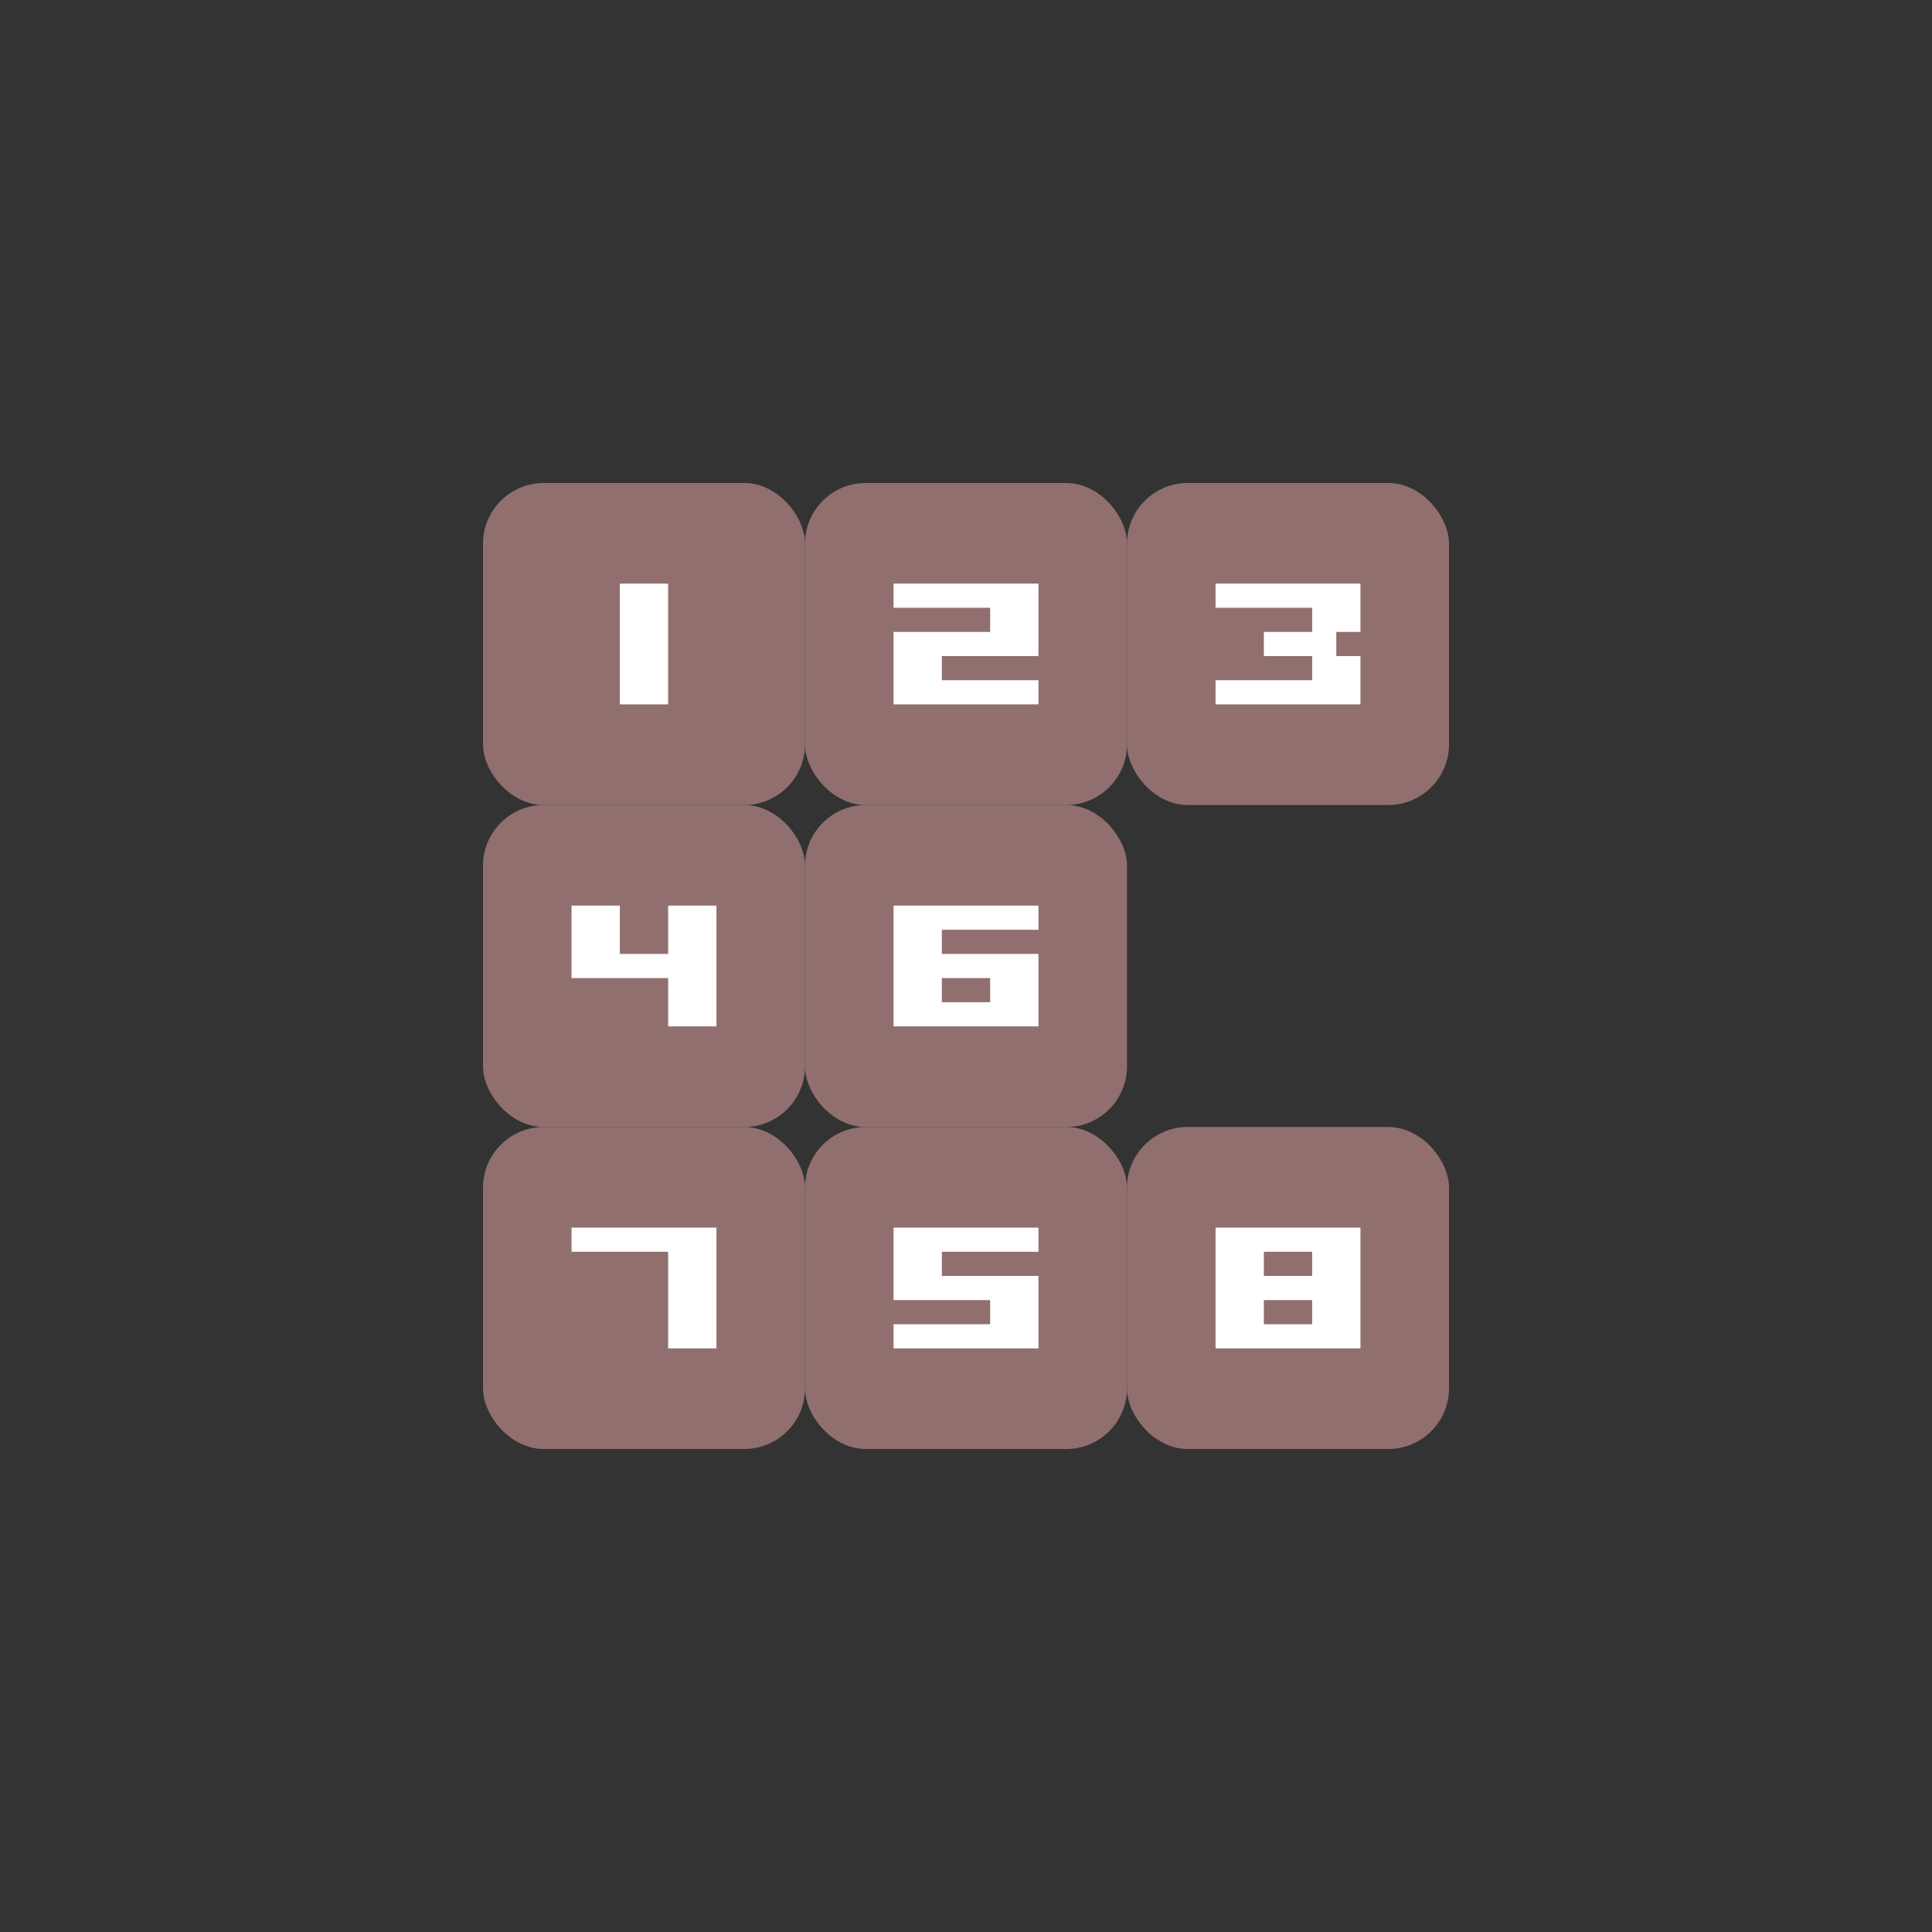 <?xml version="1.0" encoding="UTF-8" standalone="no"?>
<!-- Created with Inkscape (http://www.inkscape.org/) -->

<svg
   width="768"
   height="768"
   viewBox="0 0 203.2 203.2"
   version="1.1"
   id="svg1"
   inkscape:version="1.3.2 (091e20e, 2023-11-25, custom)"
   sodipodi:docname="sprite_stage_sliding_puzzle.svg"
   xmlns:inkscape="http://www.inkscape.org/namespaces/inkscape"
   xmlns:sodipodi="http://sodipodi.sourceforge.net/DTD/sodipodi-0.dtd"
   xmlns="http://www.w3.org/2000/svg"
   xmlns:svg="http://www.w3.org/2000/svg">
  <rect x="0" y="0" width="203.2" height="203.2" fill="#333333" stroke="none"/>
  <sodipodi:namedview
     id="namedview1"
     pagecolor="#ffffff"
     bordercolor="#000000"
     borderopacity="0.25"
     inkscape:showpageshadow="2"
     inkscape:pageopacity="0.0"
     inkscape:pagecheckerboard="true"
     inkscape:deskcolor="#d1d1d1"
     inkscape:document-units="px"
     inkscape:zoom="1"
     inkscape:cx="372"
     inkscape:cy="411"
     inkscape:window-width="1440"
     inkscape:window-height="830"
     inkscape:window-x="-6"
     inkscape:window-y="-6"
     inkscape:window-maximized="1"
     inkscape:current-layer="layer1" />
  <defs
     id="defs1">
    <rect
       x="97.652"
       y="202.888"
       width="113.769"
       height="106.184"
       id="rect2" />
  </defs>
  <g
     inkscape:label="Layer 1"
     inkscape:groupmode="layer"
     id="layer1">
    <rect
       style="fill:#916f6f;stroke-width:0.265"
       id="rect1"
       width="33.867"
       height="33.867"
       x="50.8"
       y="50.8"
       ry="6.385" />
    <path
       d="m 65.193,74.083 h 5.08 V 61.383 h -5.08 z"
       id="text3"
       style="font-size:33.867px;font-family:'Acknowledge TT (BRK)';-inkscape-font-specification:'Acknowledge TT (BRK), Normal';fill:#ffffff;stroke-width:0.265"
       aria-label="1" />
    <rect
       style="fill:#916f6f;stroke-width:0.265"
       id="rect1-9"
       width="33.867"
       height="33.867"
       x="84.667"
       y="50.8"
       ry="6.385" />
    <path
       d="m 93.98,63.923 h 10.16 v 2.54 H 93.98 v 7.62 H 109.22 V 71.543 H 99.06 V 69.003 H 109.22 V 61.383 H 93.98 Z"
       id="text3-4"
       style="font-size:33.867px;font-family:'Acknowledge TT (BRK)';-inkscape-font-specification:'Acknowledge TT (BRK), Normal';fill:#ffffff;stroke-width:0.265"
       aria-label="2" />
    <rect
       style="fill:#916f6f;stroke-width:0.265"
       id="rect1-1"
       width="33.867"
       height="33.867"
       x="118.533"
       y="50.8"
       ry="6.385" />
    <path
       d="m 127.847,63.923 h 10.16 v 2.54 h -5.08 v 2.54 h 5.08 v 2.54 h -10.16 v 2.54 h 15.24 v -5.08 h -2.54 v -2.54 h 2.54 v -5.08 h -15.24 z"
       id="text3-0"
       style="font-size:33.867px;font-family:'Acknowledge TT (BRK)';-inkscape-font-specification:'Acknowledge TT (BRK), Normal';fill:#ffffff;stroke-width:0.265"
       aria-label="3" />
    <rect
       style="fill:#916f6f;stroke-width:0.265"
       id="rect1-17"
       width="33.867"
       height="33.867"
       x="84.667"
       y="84.667"
       ry="6.385" />
    <path
       d="M 93.98,107.95 H 109.22 V 100.33 H 99.06 V 97.79 H 109.22 V 95.25 H 93.98 Z m 5.08,-5.08 h 5.08 v 2.54 h -5.08 z"
       id="text3-7"
       style="font-size:33.867px;font-family:'Acknowledge TT (BRK)';-inkscape-font-specification:'Acknowledge TT (BRK), Normal';fill:#ffffff;stroke-width:0.265"
       aria-label="6" />
    <rect
       style="fill:#916f6f;stroke-width:0.265"
       id="rect1-2"
       width="33.867"
       height="33.867"
       x="50.8"
       y="84.667"
       ry="6.385" />
    <path
       d="m 70.273,107.95 h 5.08 V 95.25 h -5.08 v 5.08 H 65.193 v -5.08 h -5.08 v 7.62 h 10.16 z"
       id="text3-1"
       style="font-size:33.867px;font-family:'Acknowledge TT (BRK)';-inkscape-font-specification:'Acknowledge TT (BRK), Normal';fill:#ffffff;stroke-width:0.265"
       aria-label="4" />
    <rect
       style="fill:#916f6f;stroke-width:0.265"
       id="rect1-12"
       width="33.867"
       height="33.867"
       x="50.8"
       y="118.533"
       ry="6.385" />
    <path
       d="m 60.113,131.657 h 10.16 v 10.16 h 5.08 V 129.117 H 60.113 Z"
       id="text3-9"
       style="font-size:33.867px;font-family:'Acknowledge TT (BRK)';-inkscape-font-specification:'Acknowledge TT (BRK), Normal';fill:#ffffff;stroke-width:0.265"
       aria-label="7" />
    <rect
       style="fill:#916f6f;stroke-width:0.265"
       id="rect1-24"
       width="33.867"
       height="33.867"
       x="84.667"
       y="118.533"
       ry="6.385" />
    <path
       d="m 93.98,136.737 h 10.16 v 2.54 H 93.98 v 2.54 h 15.24 v -7.62 H 99.06 v -2.54 h 10.16 v -2.54 H 93.98 Z"
       id="text3-3"
       style="font-size:33.867px;font-family:'Acknowledge TT (BRK)';-inkscape-font-specification:'Acknowledge TT (BRK), Normal';fill:#ffffff;stroke-width:0.265"
       aria-label="5" />
    <rect
       style="fill:#916f6f;stroke-width:0.265"
       id="rect1-25"
       width="33.867"
       height="33.867"
       x="118.533"
       y="118.533"
       ry="6.385" />
    <path
       d="m 127.847,129.117 v 12.7 h 15.24 v -12.7 z m 10.16,7.62 v 2.54 h -5.08 v -2.54 z m 0,-2.54 h -5.08 v -2.54 h 5.08 z"
       id="text3-46"
       style="font-size:33.867px;font-family:'Acknowledge TT (BRK)';-inkscape-font-specification:'Acknowledge TT (BRK), Normal';fill:#ffffff;stroke-width:0.265"
       aria-label="8" />
  </g>
</svg>
